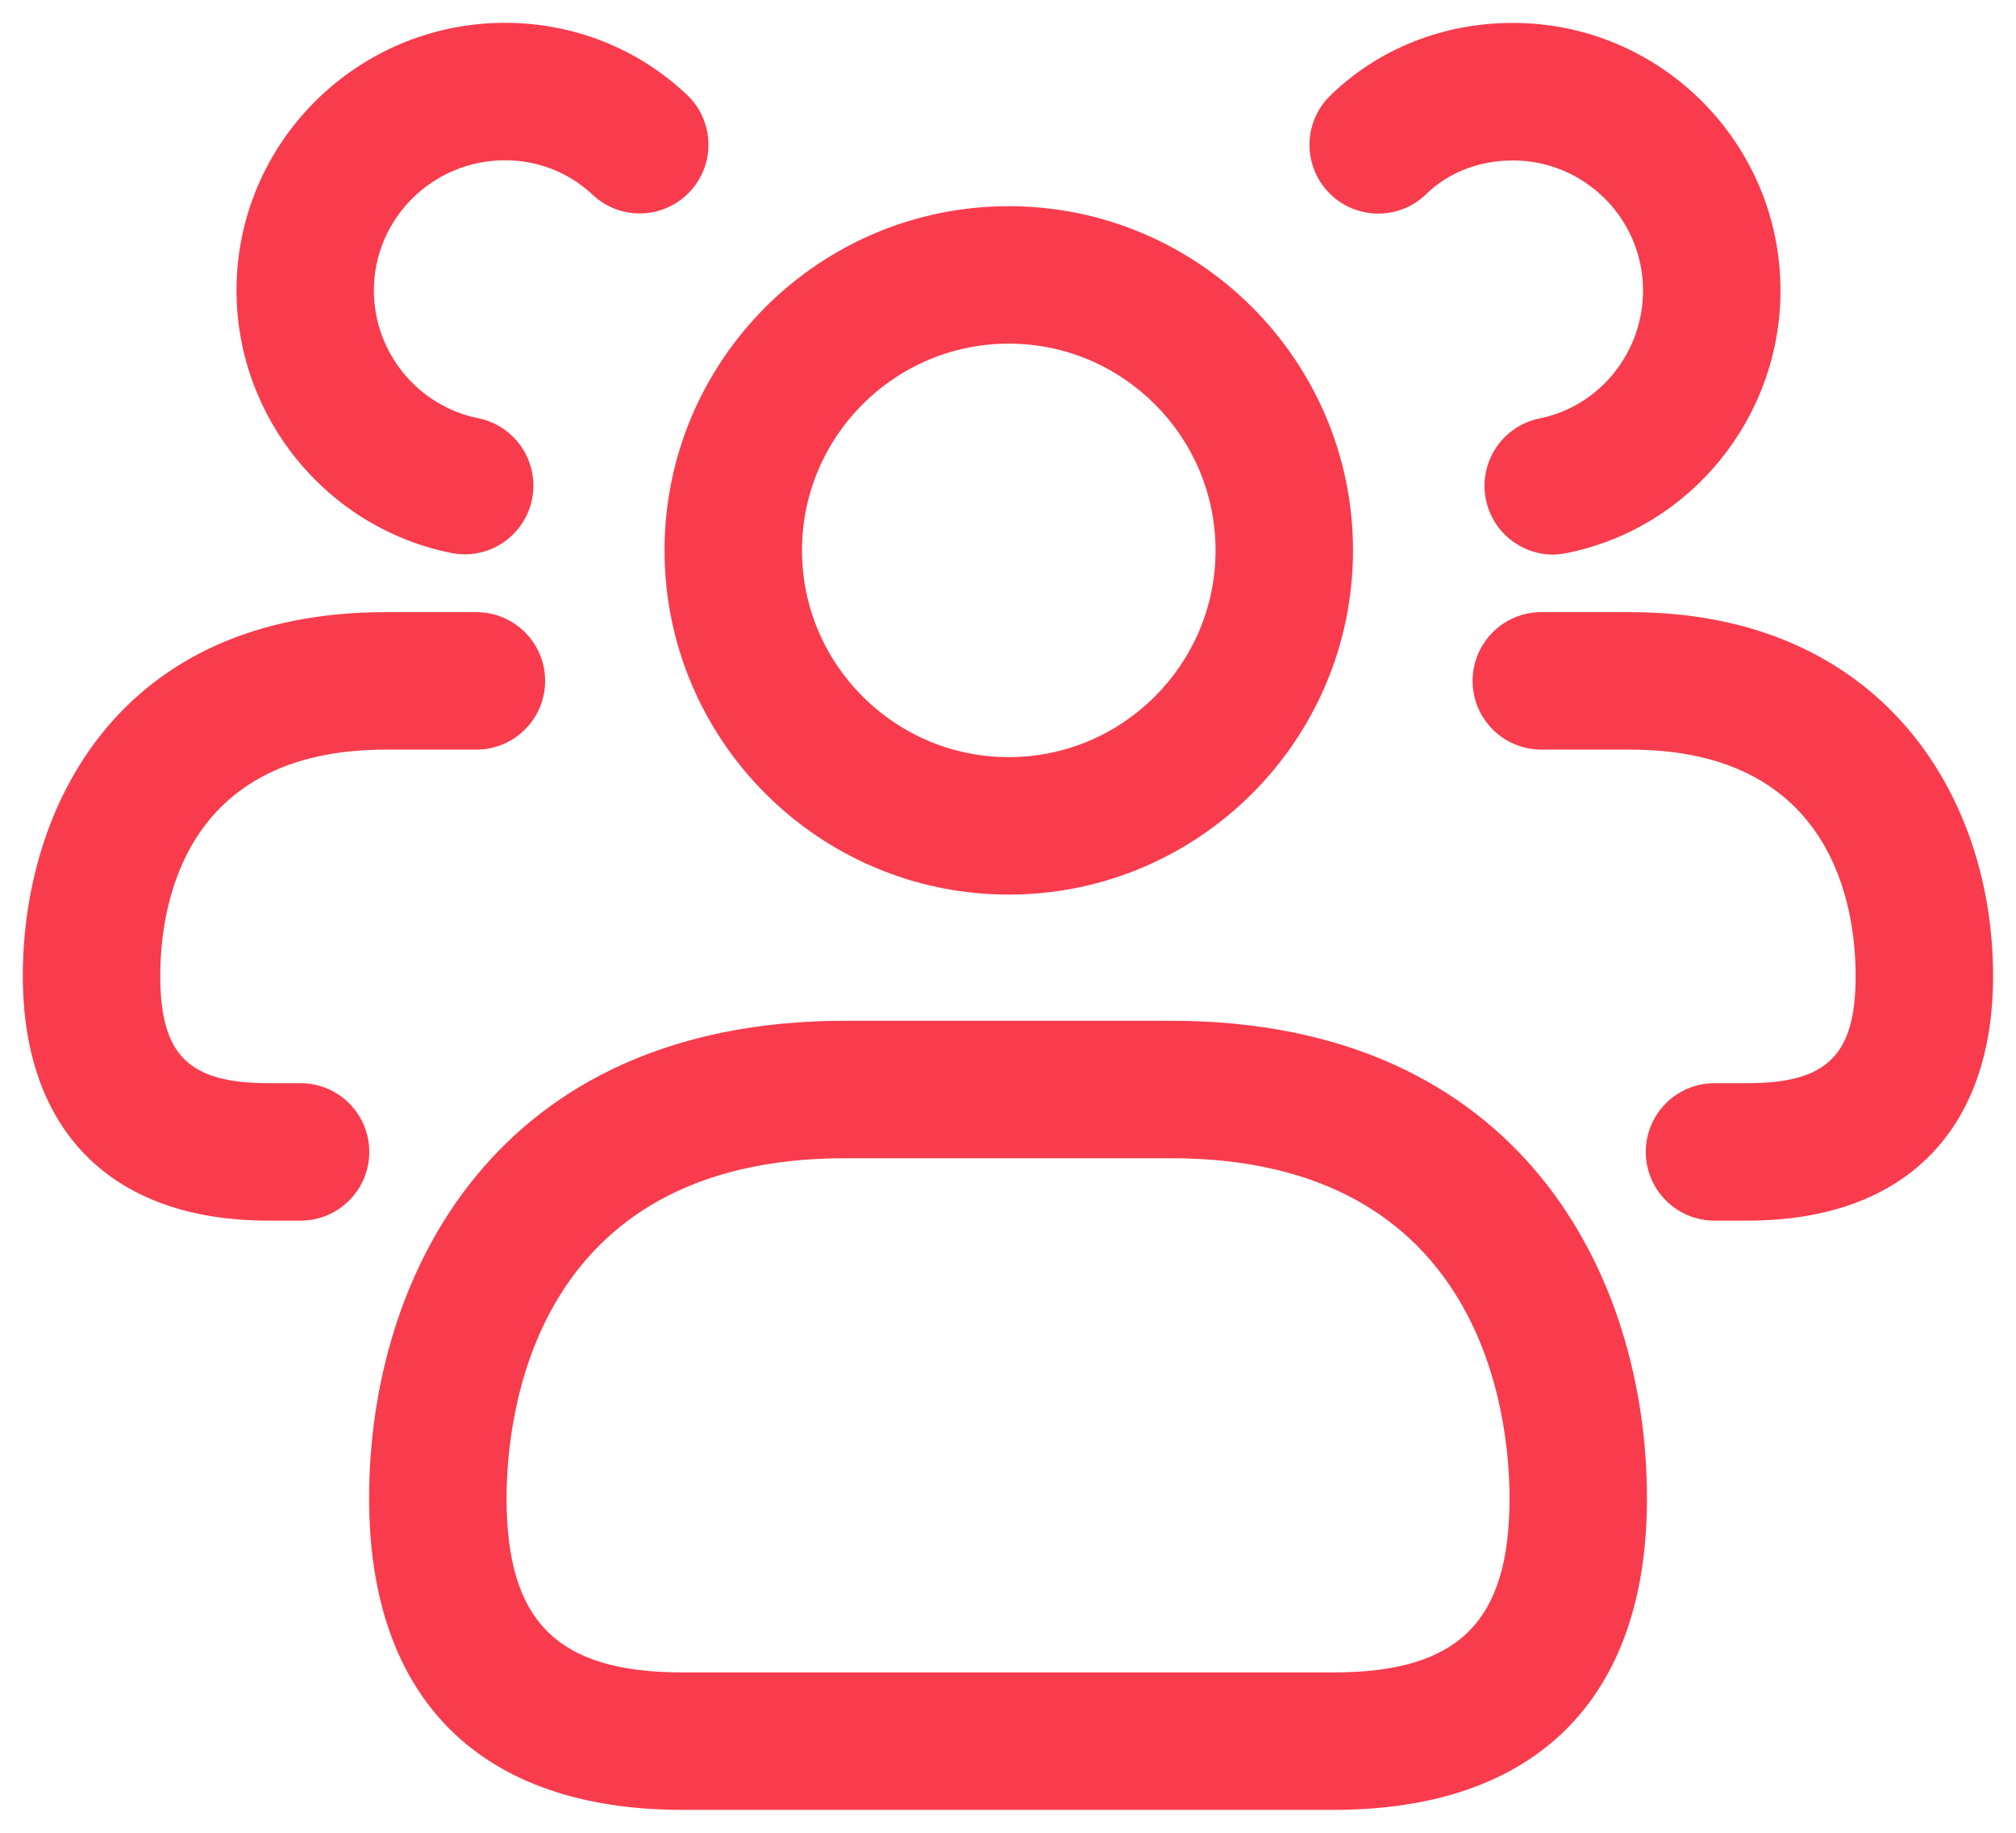 <svg width="22" height="20" viewBox="0 0 22 20" fill="none" xmlns="http://www.w3.org/2000/svg">
<path d="M14.553 19.75H7.448C5.243 19.75 4.028 18.542 4.028 16.35C4.028 13.946 5.388 11.139 9.223 11.139H12.778C16.613 11.139 17.973 13.946 17.973 16.35C17.973 18.542 16.758 19.75 14.553 19.75ZM9.223 12.639C5.794 12.639 5.528 15.479 5.528 16.35C5.528 17.7 6.085 18.25 7.448 18.25H14.553C15.916 18.25 16.473 17.699 16.473 16.35C16.473 15.479 16.206 12.639 12.778 12.639H9.223ZM11.008 9.762C8.937 9.762 7.252 8.077 7.252 6.006C7.252 3.935 8.937 2.25 11.008 2.25C13.079 2.25 14.765 3.935 14.765 6.006C14.765 8.077 13.079 9.762 11.008 9.762ZM11.008 3.75C9.764 3.75 8.752 4.762 8.752 6.006C8.752 7.25 9.764 8.262 11.008 8.262C12.252 8.262 13.265 7.25 13.265 6.006C13.265 4.762 12.252 3.75 11.008 3.75ZM21.75 10.65C21.75 8.674 20.525 6.68 17.79 6.68H16.82C16.406 6.68 16.07 7.016 16.07 7.43C16.07 7.844 16.406 8.18 16.82 8.18H17.79C20.011 8.18 20.25 9.907 20.25 10.65C20.25 11.514 19.941 11.82 19.07 11.82H18.71C18.296 11.82 17.96 12.156 17.96 12.57C17.96 12.984 18.296 13.32 18.71 13.32H19.07C20.773 13.32 21.75 12.347 21.75 10.65ZM17.099 6.035C18.45 5.763 19.43 4.557 19.43 3.17C19.43 1.56 18.12 0.25 16.51 0.25C15.749 0.25 15.041 0.532 14.517 1.043C14.22 1.332 14.214 1.807 14.503 2.104C14.791 2.401 15.268 2.407 15.564 2.118C15.807 1.881 16.143 1.751 16.51 1.751C17.293 1.751 17.93 2.388 17.93 3.171C17.93 3.847 17.455 4.434 16.802 4.566C16.396 4.648 16.133 5.044 16.215 5.45C16.287 5.806 16.6 6.052 16.949 6.052C16.999 6.05 17.049 6.045 17.099 6.035ZM4.03 12.57C4.03 12.156 3.694 11.82 3.28 11.82H2.929C2.058 11.82 1.749 11.514 1.749 10.65C1.749 9.907 1.988 8.18 4.209 8.18H5.199C5.613 8.18 5.949 7.844 5.949 7.43C5.949 7.016 5.613 6.68 5.199 6.68H4.209C1.286 6.68 0.249 8.819 0.249 10.65C0.249 12.347 1.226 13.32 2.929 13.32H3.28C3.694 13.32 4.03 12.984 4.03 12.57ZM5.806 5.448C5.888 5.042 5.625 4.646 5.219 4.564C4.559 4.431 4.08 3.845 4.08 3.169C4.08 2.386 4.722 1.749 5.51 1.749C5.87 1.749 6.209 1.882 6.466 2.124C6.767 2.409 7.241 2.395 7.526 2.094C7.811 1.793 7.797 1.318 7.496 1.034C6.961 0.528 6.256 0.249 5.511 0.249C3.896 0.249 2.581 1.559 2.581 3.169C2.581 4.555 3.566 5.76 4.923 6.034C4.973 6.044 5.023 6.049 5.072 6.049C5.421 6.05 5.733 5.804 5.806 5.448Z" fill="#F83C4D"/>
</svg>
